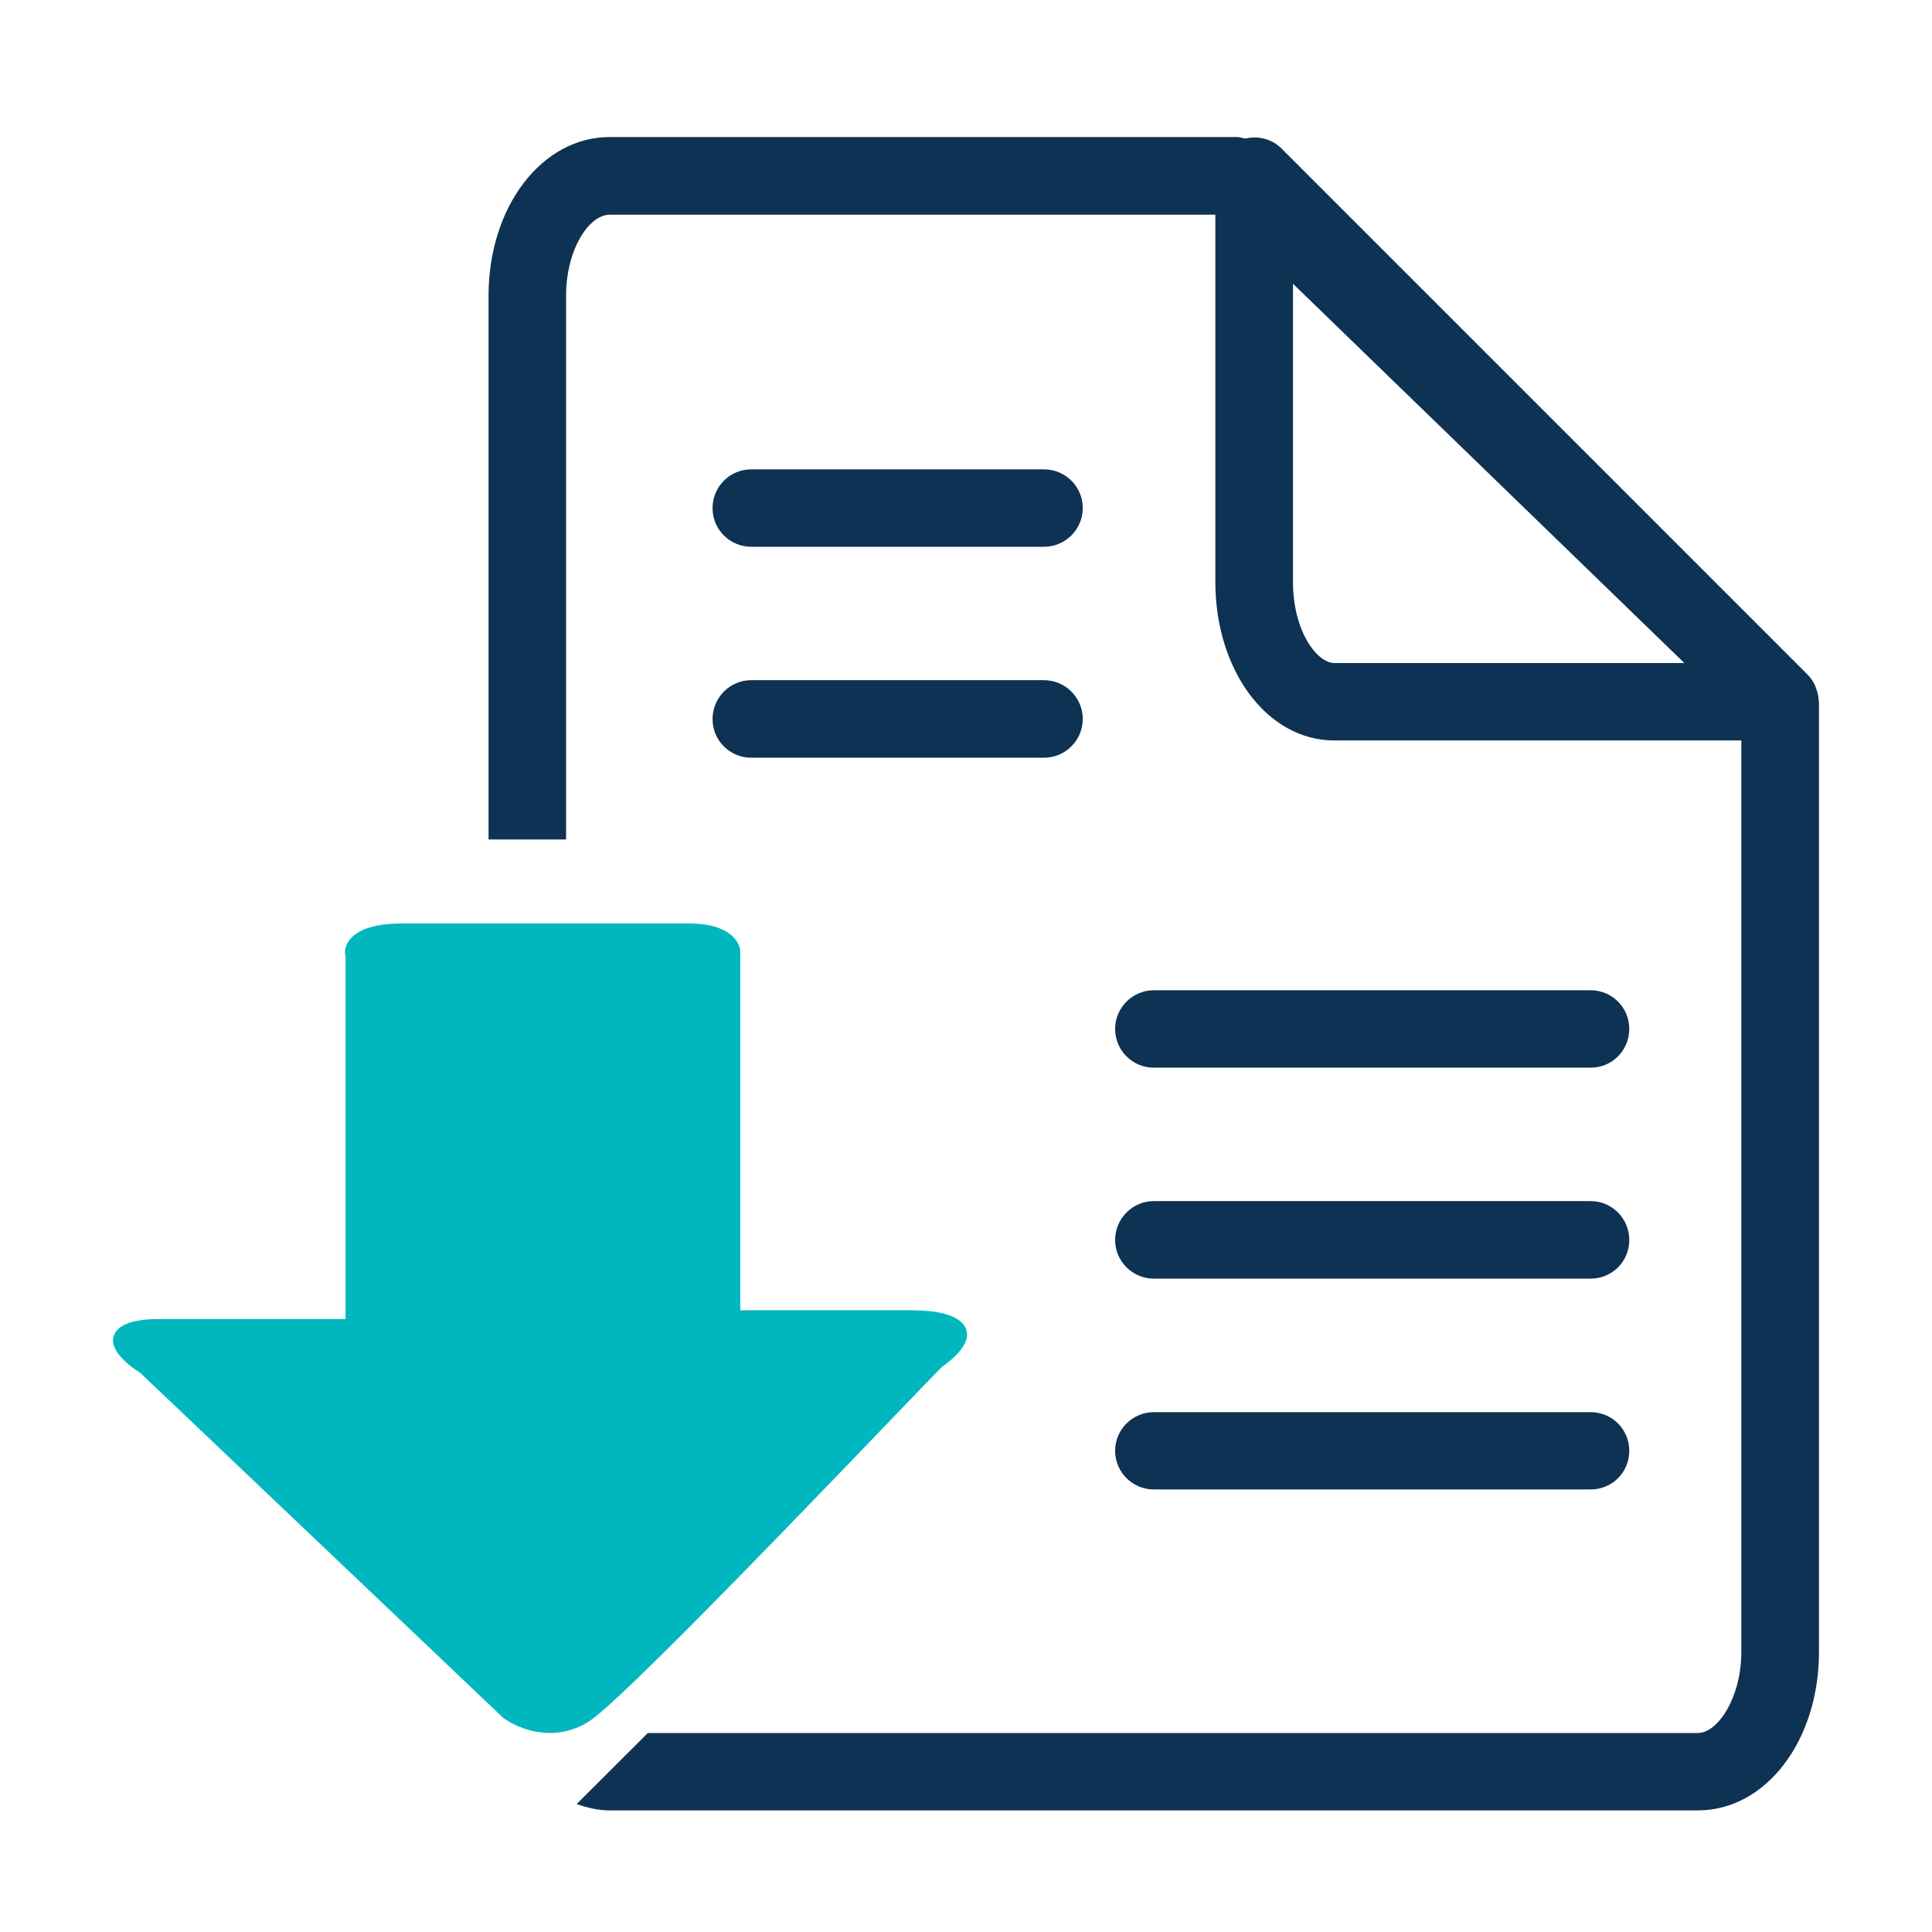 <?xml version="1.0" encoding="utf-8"?>
<!-- Generator: Adobe Illustrator 16.0.0, SVG Export Plug-In . SVG Version: 6.00 Build 0)  -->
<!DOCTYPE svg PUBLIC "-//W3C//DTD SVG 1.1//EN" "http://www.w3.org/Graphics/SVG/1.1/DTD/svg11.dtd">
<svg version="1.1" id="Layer_1" xmlns="http://www.w3.org/2000/svg" xmlns:xlink="http://www.w3.org/1999/xlink" x="0px" y="0px"
	 width="16px" height="16px" viewBox="0 0 16 16" enable-background="new 0 0 16 16" xml:space="preserve">
<g>
	<path fill="#0E3253" d="M15.061,5.792c-0.002-0.029-0.008-0.058-0.019-0.085c-0.004-0.01-0.006-0.02-0.01-0.029
		c-0.016-0.034-0.036-0.065-0.064-0.093L10.613,1.23c-0.08-0.08-0.193-0.108-0.302-0.082c-0.022-0.005-0.042-0.013-0.062-0.013h-5.2
		c-0.562,0-1.003,0.577-1.003,1.314v4.503h0.642V2.45c0-0.385,0.19-0.672,0.361-0.672h5.016v3.041c0,0.737,0.432,1.313,0.984,1.313
		h3.372v7.548c0,0.377-0.194,0.672-0.36,0.672H5.365L4.776,14.94c0.087,0.031,0.178,0.053,0.273,0.053h9.012
		c0.562,0,1.003-0.576,1.003-1.312V5.812C15.064,5.805,15.061,5.799,15.061,5.792z M11.05,5.491c-0.142,0-0.342-0.262-0.342-0.672
		V2.35l3.241,3.141H11.05z"/>
	<path fill="#0E3253" d="M6.221,4.528h2.425c0.177,0,0.321-0.144,0.321-0.321S8.822,3.887,8.646,3.887H6.221
		c-0.177,0-0.32,0.144-0.32,0.321S6.044,4.528,6.221,4.528z"/>
	<path fill="#0E3253" d="M6.221,6.275h2.425c0.177,0,0.321-0.144,0.321-0.321S8.822,5.633,8.646,5.633H6.221
		c-0.177,0-0.32,0.145-0.32,0.322S6.044,6.275,6.221,6.275z"/>
	<path fill="#0E3253" d="M9.555,8.842h3.618c0.179,0,0.32-0.144,0.32-0.321c0-0.177-0.142-0.32-0.32-0.32H9.555
		c-0.176,0-0.32,0.144-0.32,0.32C9.234,8.698,9.379,8.842,9.555,8.842z"/>
	<path fill="#0E3253" d="M9.555,10.589h3.618c0.179,0,0.32-0.143,0.32-0.32s-0.142-0.322-0.32-0.322H9.555
		c-0.176,0-0.32,0.145-0.32,0.322S9.379,10.589,9.555,10.589z"/>
	<path fill="#0E3253" d="M9.555,12.335h3.618c0.179,0,0.32-0.143,0.32-0.32s-0.142-0.32-0.32-0.32H9.555
		c-0.176,0-0.32,0.143-0.32,0.32S9.379,12.335,9.555,12.335z"/>
	<path fill="#00B7C0" d="M8.009,11.054c0,0.119-0.172,0.24-0.207,0.266c-0.091,0.08-2.556,2.691-2.916,2.93
		c-0.131,0.088-0.262,0.104-0.349,0.102c-0.209-0.008-0.353-0.113-0.369-0.125L1.16,11.368c-0.044-0.025-0.224-0.148-0.224-0.266
		c0-0.055,0.035-0.178,0.374-0.178h1.552v-3c-0.002-0.01-0.005-0.022-0.005-0.038c0-0.04,0.024-0.238,0.471-0.238h2.385
		c0.33,0,0.418,0.155,0.418,0.238v2.965h1.423C7.949,10.853,8.009,10.979,8.009,11.054L8.009,11.054z M7.721,11.054h0.145H7.721z
		 M7.721,11.054"/>
</g>
</svg>

